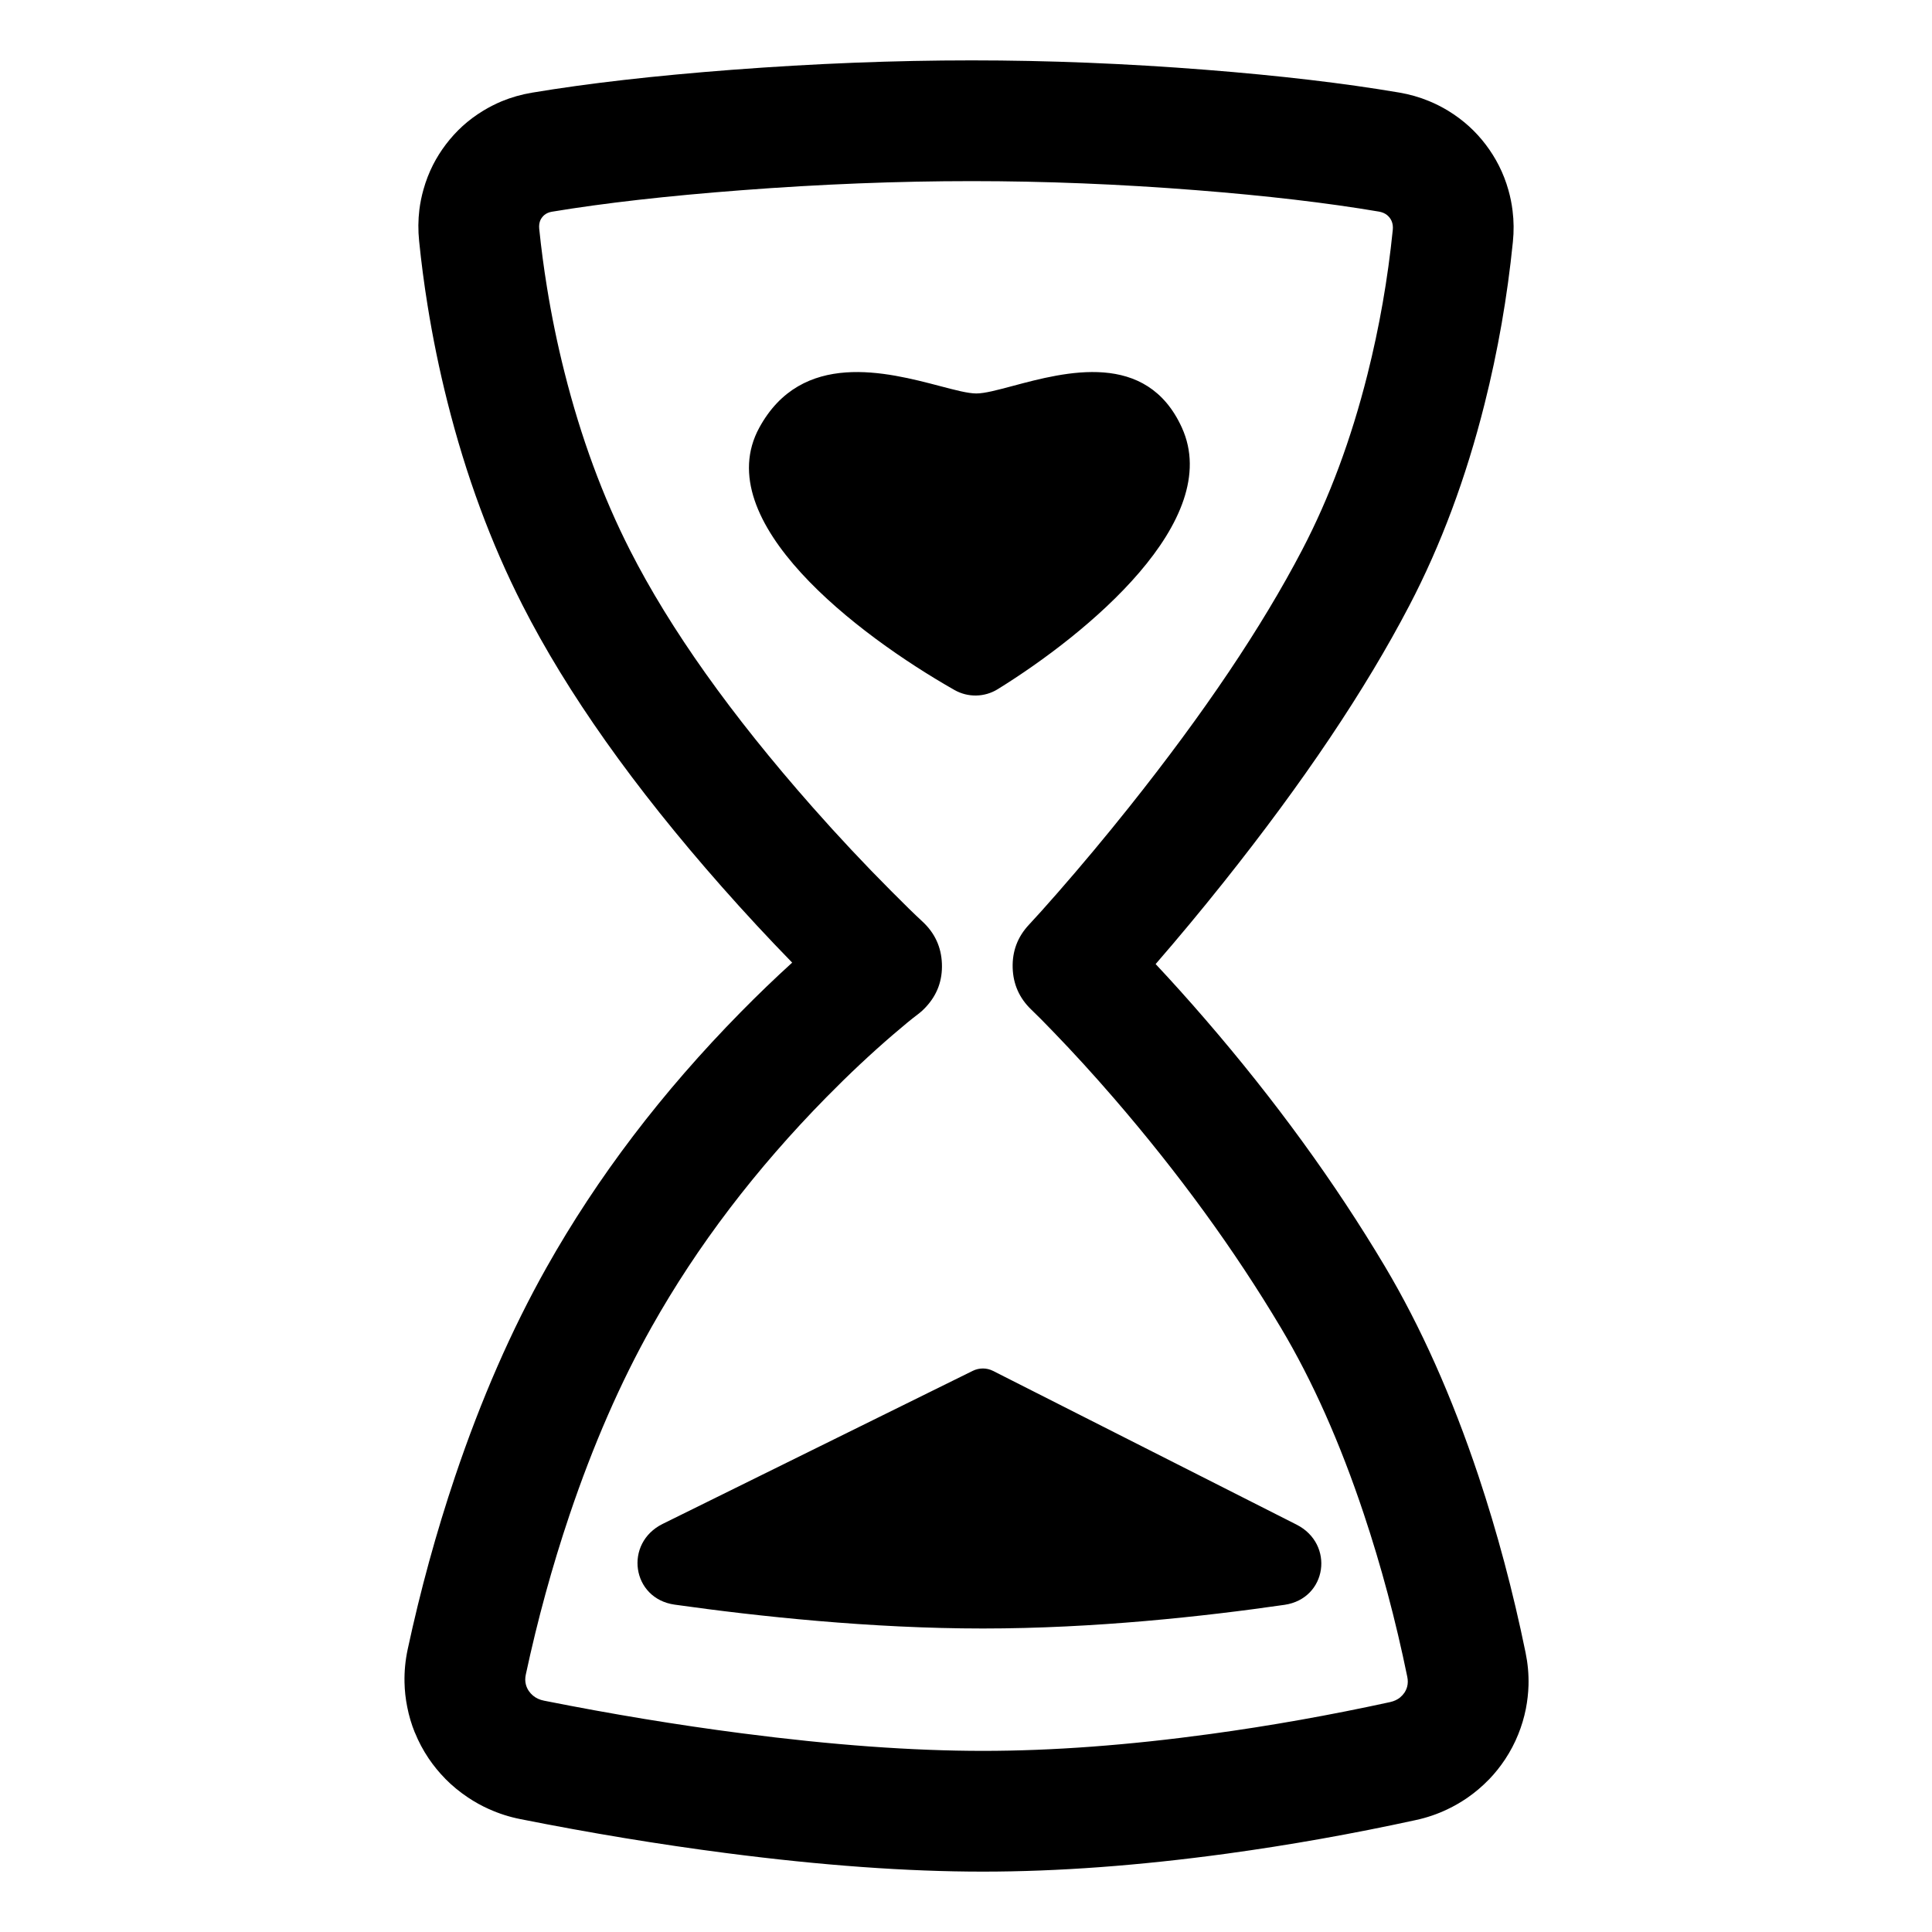 <svg width="32" height="32" viewBox="0 0 32 32" fill="none" xmlns="http://www.w3.org/2000/svg" xmlns:xlink="http://www.w3.org/1999/xlink">
	<desc>
			Created with Pixso.
	</desc>
	<defs/>
	<g style="mix-blend-mode:normal">
		<rect id="rect" width="32" height="32" fill="#000000" fill-opacity="0"/>
		<g style="mix-blend-mode:normal">
			<path id="合并" d="M19.972 1.156Q17.995 1 16.094 1Q14.178 1 12.126 1.156Q10.199 1.303 8.812 1.535Q8.549 1.579 8.309 1.678L8.309 1.678Q8.152 1.744 8.005 1.833Q7.82 1.945 7.662 2.088L7.662 2.088L7.662 2.088L7.662 2.088Q7.511 2.226 7.385 2.392Q7.263 2.553 7.173 2.729L7.173 2.729Q7.074 2.924 7.014 3.139Q6.967 3.305 6.946 3.474Q6.915 3.729 6.942 3.992Q6.996 4.525 7.081 5.053Q7.21 5.859 7.41 6.654Q7.87 8.483 8.653 10.021Q9.763 12.203 11.955 14.687Q12.528 15.336 13.121 15.944Q12.695 16.331 12.268 16.765Q10.313 18.752 9.051 20.996Q8.184 22.537 7.537 24.457Q7.069 25.848 6.753 27.316Q6.694 27.591 6.7 27.864L6.7 27.865L6.7 27.865Q6.704 28.069 6.745 28.273Q6.788 28.493 6.871 28.697L6.872 28.697Q6.962 28.92 7.099 29.124Q7.222 29.306 7.373 29.459L7.373 29.459L7.373 29.459L7.373 29.46Q7.543 29.633 7.75 29.771Q7.917 29.883 8.098 29.964L8.098 29.964L8.099 29.964Q8.348 30.077 8.623 30.131Q10.363 30.477 12.03 30.693Q14.395 31 16.281 31Q18.141 31 20.322 30.702Q21.877 30.489 23.45 30.146Q23.724 30.087 23.971 29.969Q24.142 29.888 24.3 29.78Q24.497 29.644 24.66 29.475L24.661 29.475L24.662 29.474Q24.81 29.32 24.93 29.139Q25.06 28.942 25.146 28.728Q25.229 28.524 25.273 28.304Q25.311 28.109 25.317 27.913L25.317 27.912L25.317 27.911Q25.324 27.642 25.268 27.371Q24.956 25.85 24.487 24.443Q23.828 22.471 22.938 20.975Q21.695 18.889 19.964 16.884Q19.548 16.402 19.141 15.968Q19.71 15.312 20.267 14.613Q22.249 12.126 23.343 10.03Q24.128 8.527 24.589 6.691Q24.92 5.375 25.058 4.007Q25.085 3.746 25.053 3.491L25.053 3.491Q25.032 3.317 24.984 3.148Q24.924 2.935 24.826 2.742L24.826 2.742L24.826 2.742Q24.734 2.561 24.609 2.396Q24.483 2.23 24.331 2.092Q24.172 1.948 23.985 1.834Q23.833 1.742 23.671 1.675L23.671 1.675Q23.434 1.577 23.175 1.533Q21.802 1.3 19.972 1.156ZM12.278 3.151Q14.254 3 16.094 3Q17.916 3 19.815 3.15Q21.556 3.287 22.841 3.505Q22.92 3.519 22.974 3.562L22.974 3.562Q22.998 3.582 23.017 3.606Q23.036 3.631 23.048 3.658L23.048 3.658Q23.077 3.724 23.069 3.806Q22.945 5.029 22.649 6.204Q22.245 7.811 21.57 9.104Q20.565 11.03 18.703 13.367Q18.117 14.102 17.516 14.789Q17.219 15.128 17.042 15.317Q16.901 15.468 16.834 15.646Q16.767 15.824 16.773 16.03Q16.779 16.235 16.857 16.409Q16.935 16.583 17.084 16.725Q17.218 16.852 17.456 17.1Q17.945 17.606 18.45 18.19Q20.067 20.064 21.219 21.998Q22 23.309 22.589 25.076Q23.021 26.37 23.309 27.773Q23.327 27.859 23.307 27.936L23.307 27.936Q23.293 27.988 23.262 28.036Q23.232 28.08 23.193 28.112L23.193 28.113L23.193 28.113Q23.124 28.17 23.024 28.192Q21.529 28.518 20.051 28.72Q18.004 29 16.281 29Q14.524 29 12.287 28.709Q10.687 28.502 9.013 28.169Q8.904 28.148 8.829 28.085L8.829 28.085L8.829 28.085Q8.789 28.052 8.758 28.007Q8.724 27.956 8.71 27.9Q8.69 27.823 8.709 27.736Q9 26.379 9.432 25.096Q10.02 23.353 10.794 21.977Q11.926 19.964 13.693 18.168Q14.246 17.606 14.792 17.137Q15.056 16.91 15.204 16.799Q15.221 16.786 15.238 16.772L15.239 16.771Q15.256 16.757 15.273 16.742Q15.289 16.727 15.305 16.711L15.305 16.711L15.305 16.711Q15.321 16.695 15.336 16.679Q15.477 16.527 15.543 16.348Q15.609 16.168 15.601 15.961Q15.593 15.754 15.513 15.581Q15.433 15.407 15.281 15.266Q15.085 15.085 14.758 14.755Q14.093 14.088 13.454 13.364Q11.43 11.07 10.435 9.114Q9.755 7.777 9.35 6.167Q9.174 5.469 9.06 4.762L9.06 4.762L9.06 4.762Q8.981 4.277 8.931 3.788Q8.923 3.706 8.953 3.641Q8.964 3.62 8.979 3.6Q8.995 3.579 9.015 3.562Q9.065 3.52 9.14 3.507Q10.44 3.291 12.278 3.151ZM19.576 7.084C20.275 8.622 18.016 10.493 16.524 11.416C16.306 11.55 16.033 11.555 15.81 11.429C14.192 10.51 11.734 8.629 12.576 7.084C13.281 5.793 14.691 6.164 15.571 6.395C15.825 6.462 16.035 6.517 16.171 6.517C16.309 6.517 16.521 6.46 16.776 6.392C17.64 6.161 18.992 5.798 19.576 7.084ZM16.111 22.706L10.977 25.24C10.331 25.559 10.462 26.478 11.175 26.578C12.558 26.773 14.431 26.973 16.28 26.973C18.123 26.973 19.941 26.774 21.276 26.581C21.981 26.478 22.11 25.574 21.474 25.252L16.449 22.707C16.343 22.653 16.218 22.653 16.111 22.706Z" clip-rule="evenodd" fill="#000000" fill-opacity="1" fill-rule="evenodd"/>
		</g>
	</g>
</svg>
